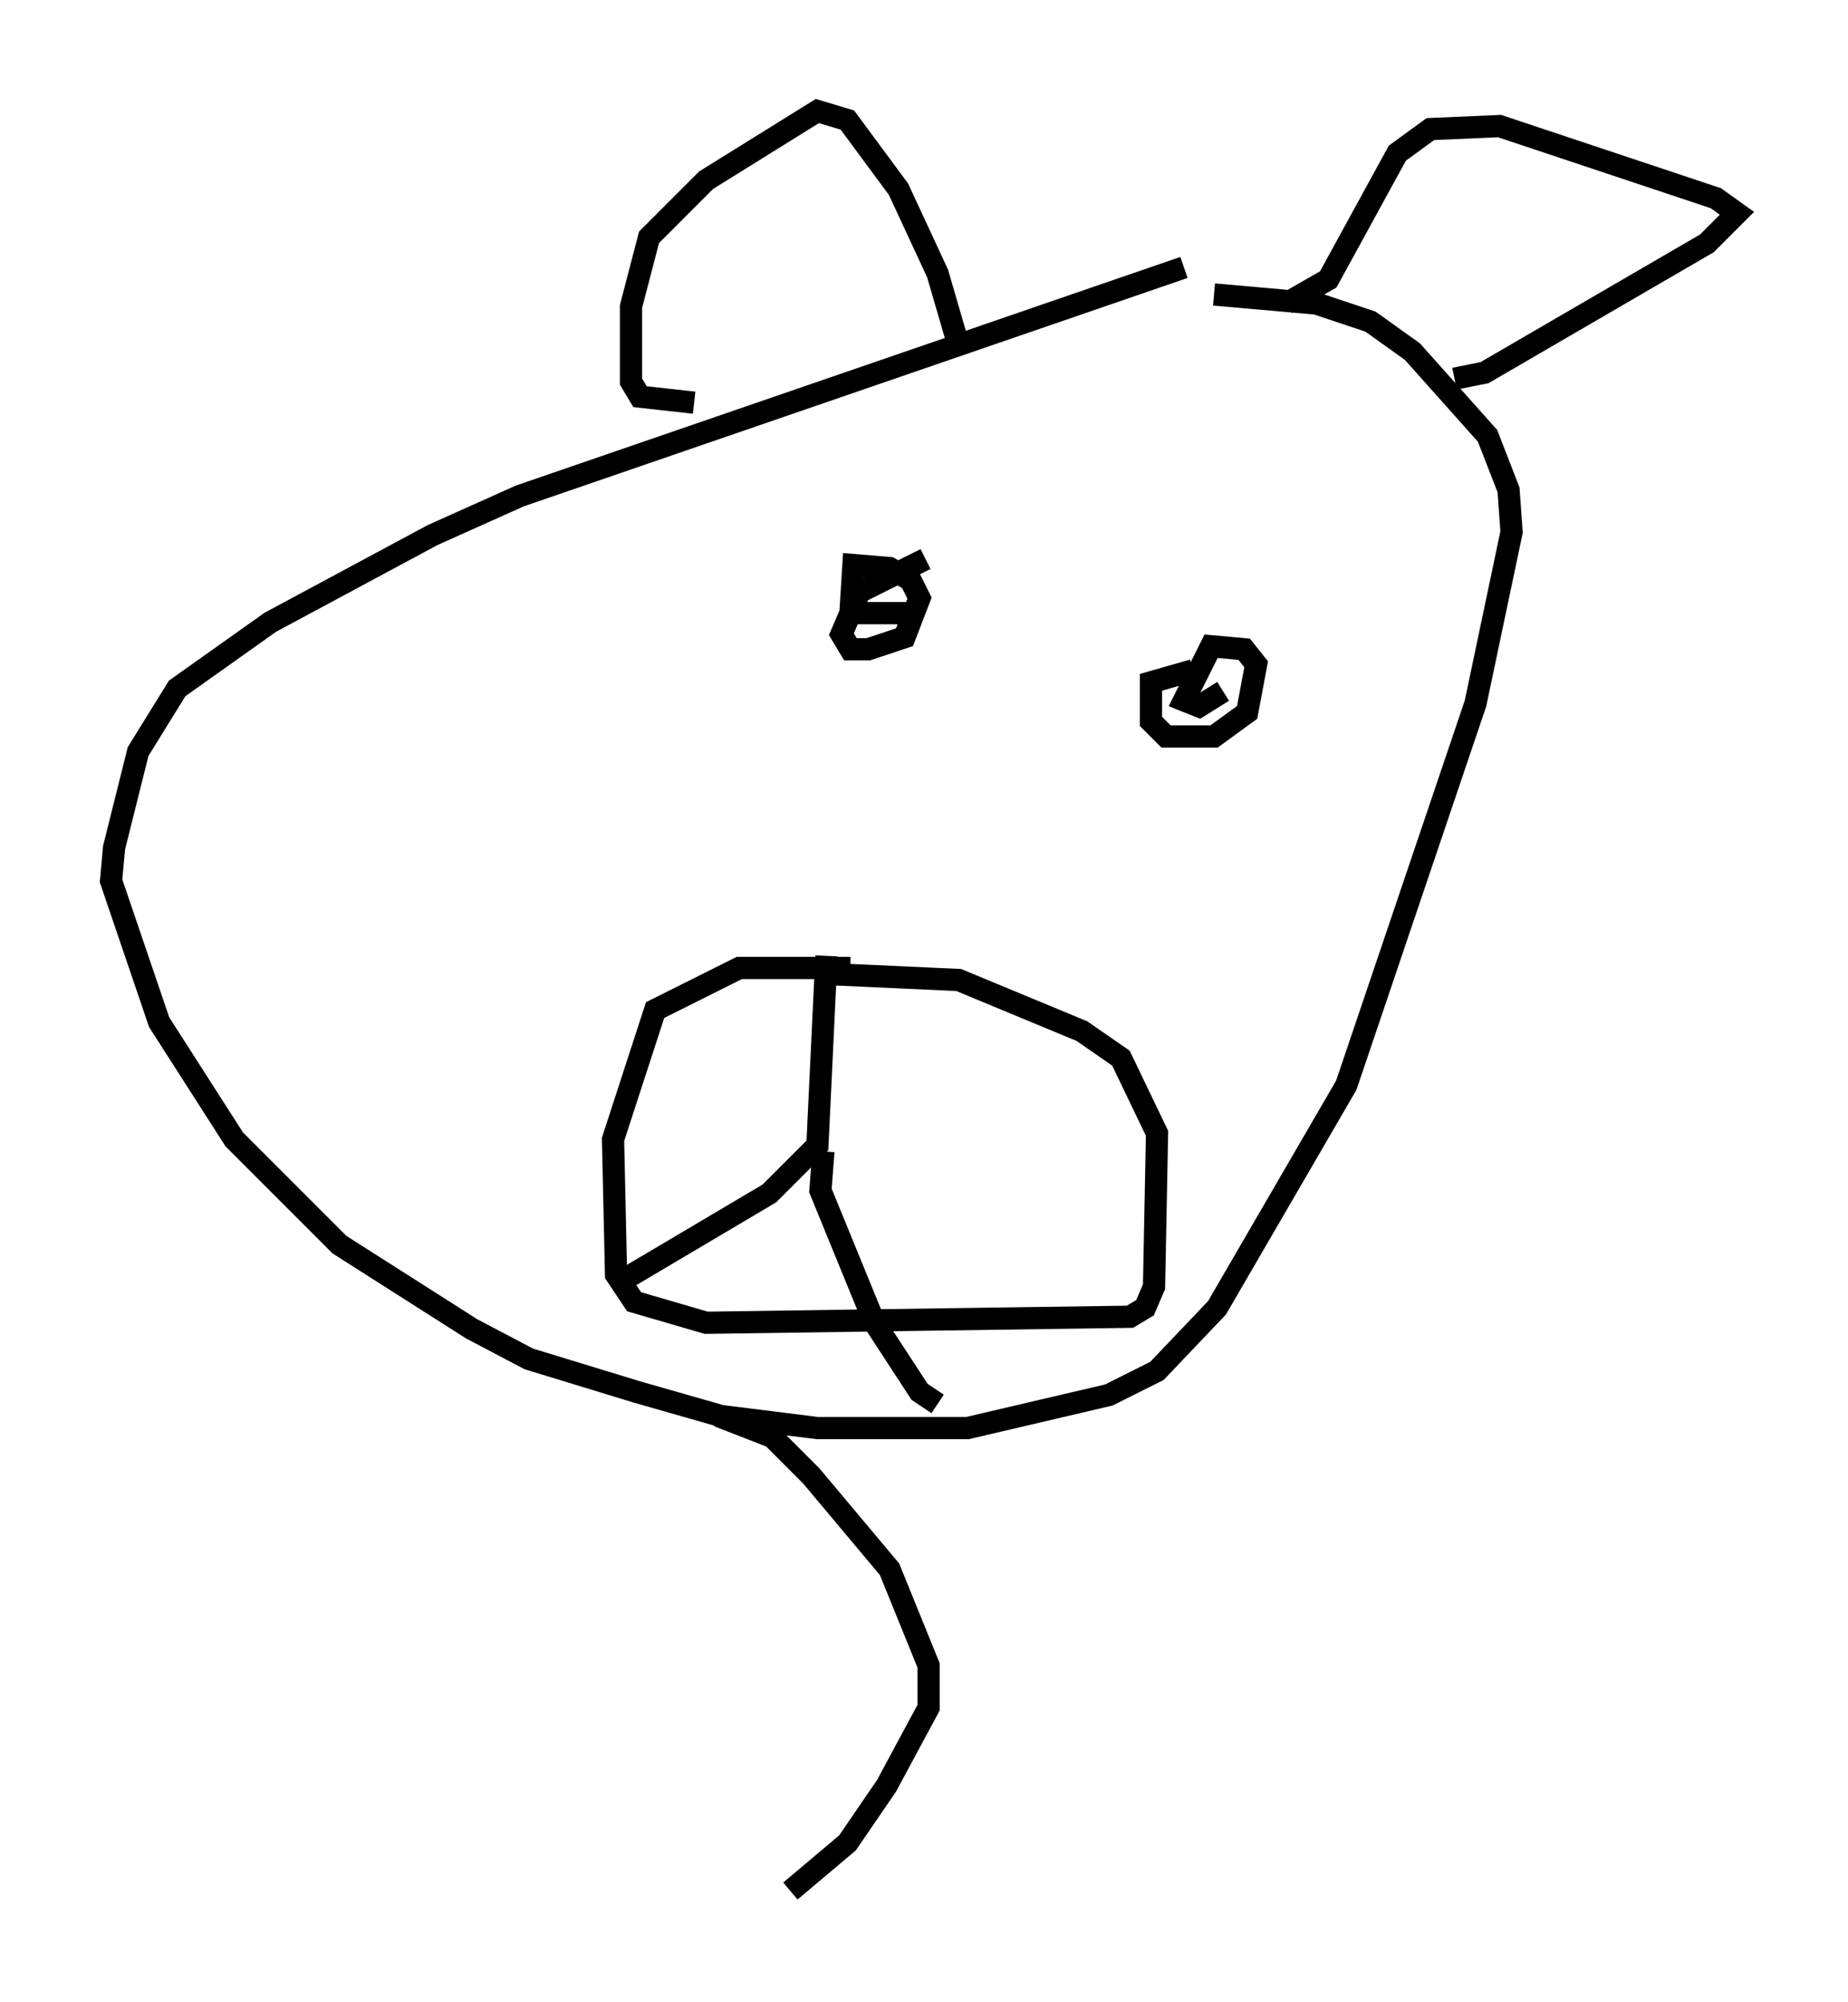 <?xml version="1.0" encoding="utf-8" ?>
<svg baseProfile="full" height="90.107" version="1.1" width="83.206" xmlns="http://www.w3.org/2000/svg" xmlns:ev="http://www.w3.org/2001/xml-events" xmlns:xlink="http://www.w3.org/1999/xlink"><defs /><rect fill="white" height="90.107" width="83.206" x="0" y="0" /><path d="M58.315, 11.901 m-5.007, 0.135 l-29.905, 10.284 -3.924, 1.759 l-7.307, 3.924 -4.195, 2.977 l-1.759, 2.842 -1.083, 4.33 l-0.135, 1.488 2.165, 6.36 l3.383, 5.277 4.736, 4.736 l5.954, 3.789 2.571, 1.353 l4.871, 1.488 3.789, 1.083 l4.33, 0.541 6.766, 0.0 l6.36, -1.488 2.165, -1.083 l2.706, -2.842 5.819, -10.013 l5.819, -17.185 1.624, -7.713 l-0.135, -1.894 -0.947, -2.436 l-3.383, -3.789 -1.894, -1.353 l-2.436, -0.812 -4.601, -0.406 m10.825, 3.789 l1.353, -0.271 10.013, -5.819 l1.353, -1.353 -0.947, -0.677 l-9.743, -3.248 -3.112, 0.135 l-1.488, 1.083 -3.112, 5.683 l-1.894, 1.083 m-14.75, 1.894 l-0.947, -3.248 -1.759, -3.789 l-2.3, -3.112 -1.353, -0.406 l-5.007, 3.112 -2.571, 2.571 l-0.812, 3.112 0.0, 3.383 l0.406, 0.677 2.436, 0.271 m10.419, 7.036 l-2.977, 1.488 -0.812, 1.894 l0.406, 0.677 0.812, 0.0 l1.624, -0.541 0.677, -1.759 l-0.406, -0.812 -0.947, -0.541 l-1.624, -0.135 -0.135, 2.165 l2.706, 0.0 m12.72, 2.571 l-1.894, 0.541 0.0, 1.759 l0.677, 0.677 2.165, 0.0 l1.488, -1.083 0.406, -2.165 l-0.541, -0.677 -1.488, -0.135 l-1.218, 2.436 0.677, 0.271 l1.083, -0.677 m-16.779, 12.449 l-5.007, 0.0 -3.789, 1.894 l-1.894, 5.819 0.135, 6.089 l0.812, 1.218 3.248, 0.947 l19.08, -0.271 0.677, -0.406 l0.406, -0.947 0.135, -6.901 l-1.624, -3.383 -1.759, -1.218 l-5.548, -2.3 -5.954, -0.271 m0.0, -0.812 l-0.406, 8.525 -2.165, 2.165 l-6.631, 3.924 m9.066, -5.819 l-0.135, 1.759 2.436, 5.954 l2.03, 3.112 0.812, 0.541 m-9.878, 0.541 l2.436, 0.947 1.759, 1.759 l3.518, 4.195 1.759, 4.33 l0.0, 1.894 -1.894, 3.518 l-1.759, 2.571 -2.571, 2.165 " fill="none" stroke="black" stroke-width="1" /></svg>